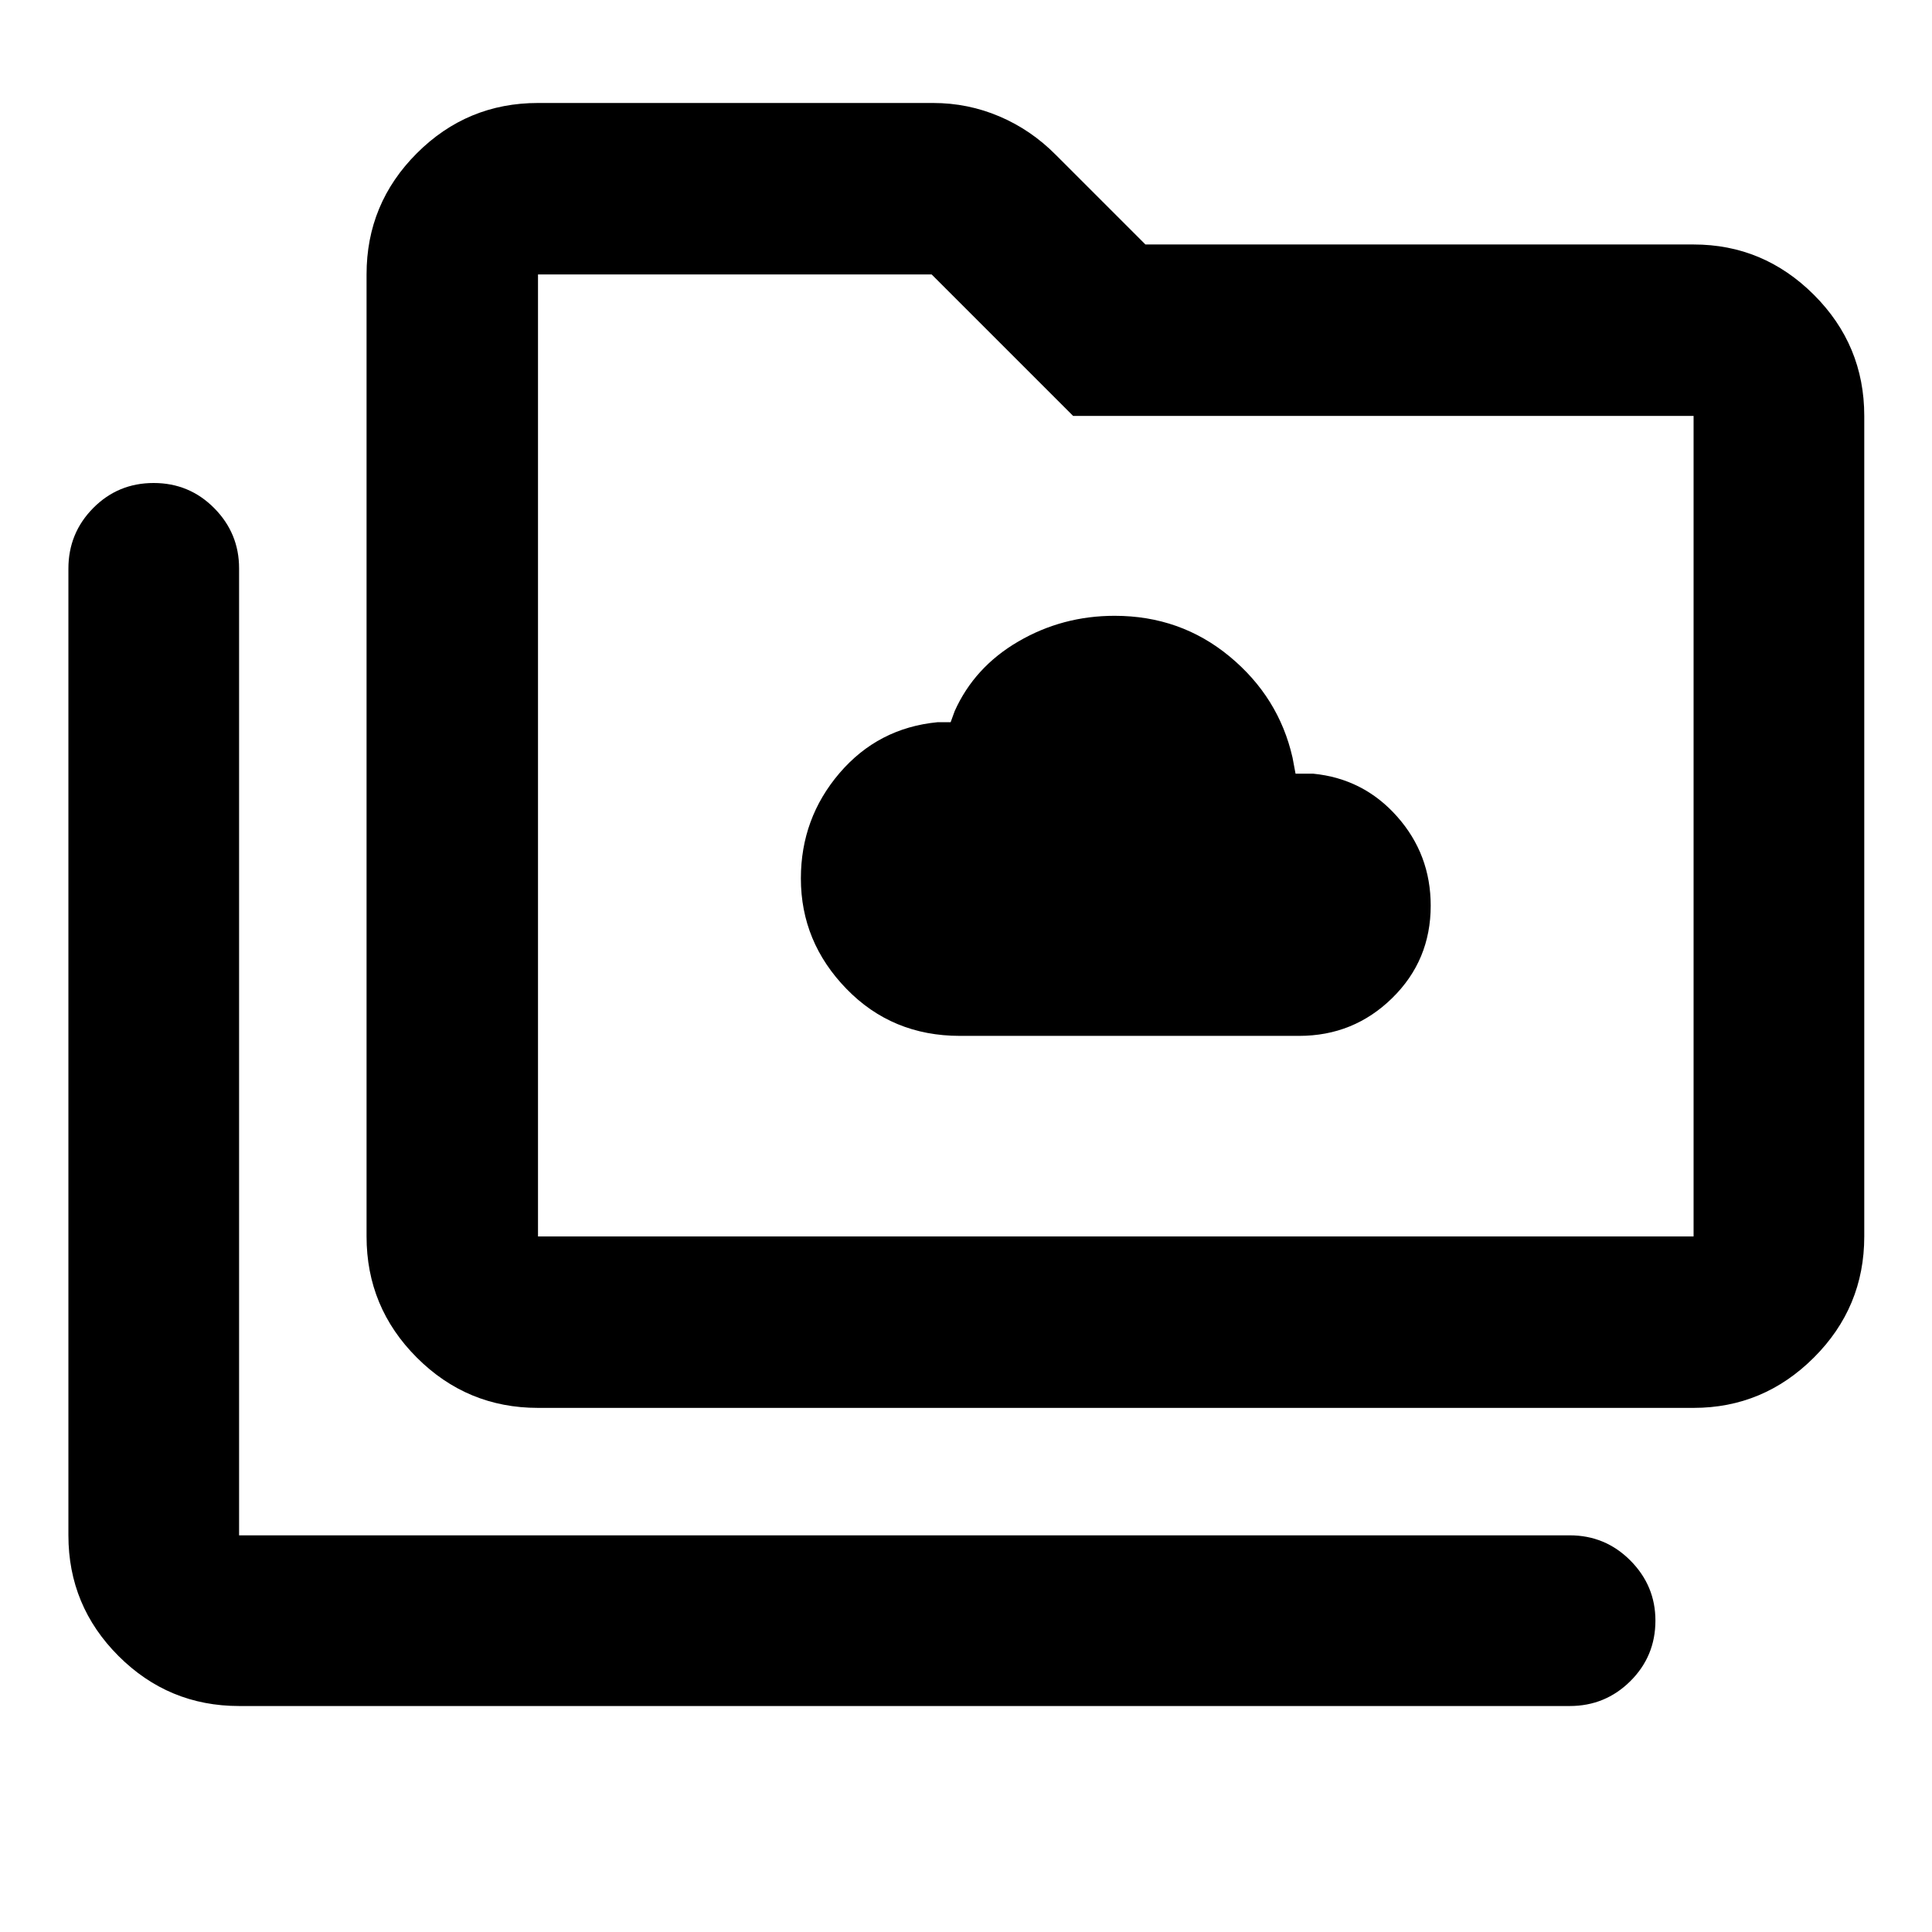 <svg xmlns="http://www.w3.org/2000/svg" height="40" viewBox="0 -960 960 960" width="40"><path d="M476.94-445.28h168.6q27.06 0 46.21-18.76 19.16-18.75 19.16-45.94 0-25.49-16.71-44.31-16.7-18.82-41.69-21.27h-8.76l-1.5-8q-6.82-30.01-31.25-50.23-24.43-20.22-57.16-20.22-25.91 0-47.78 12.73t-31.69 34.64l-2 5.5h-6.5q-29.53 2.86-48.73 25.3-19.19 22.45-19.19 52.33 0 31.58 22.68 54.9 22.67 23.33 56.31 23.33ZM118.8-112.29q-35.06 0-59.93-24.87-24.88-24.88-24.88-59.94v-480.38q0-17.61 12.32-30.07Q58.63-720 76.35-720q17.71 0 30.08 12.48 12.37 12.48 12.37 29.92v480.5H780q17.67 0 30.12 12.51t12.45 29.85q0 17.71-12.45 30.08-12.45 12.37-30.12 12.37H118.8Zm148.53-148.14q-35.22 0-60.21-24.99-24.98-24.98-24.98-60.2v-478.02q0-35.22 24.98-60.2 24.99-24.99 60.21-24.99h196.32q17.3 0 32.98 6.68 15.67 6.67 27.99 19.1l44.53 44.53h272.38q34.71 0 59.76 24.98 25.05 24.99 25.05 60.21v407.71q0 35.22-25.05 60.2-25.05 24.99-59.76 24.99h-574.2Zm0-85.19h574.2v-407.71h-308.3l-70.31-70.31H267.33v478.02Zm0 0v-478.02 478.02Z"/></svg>